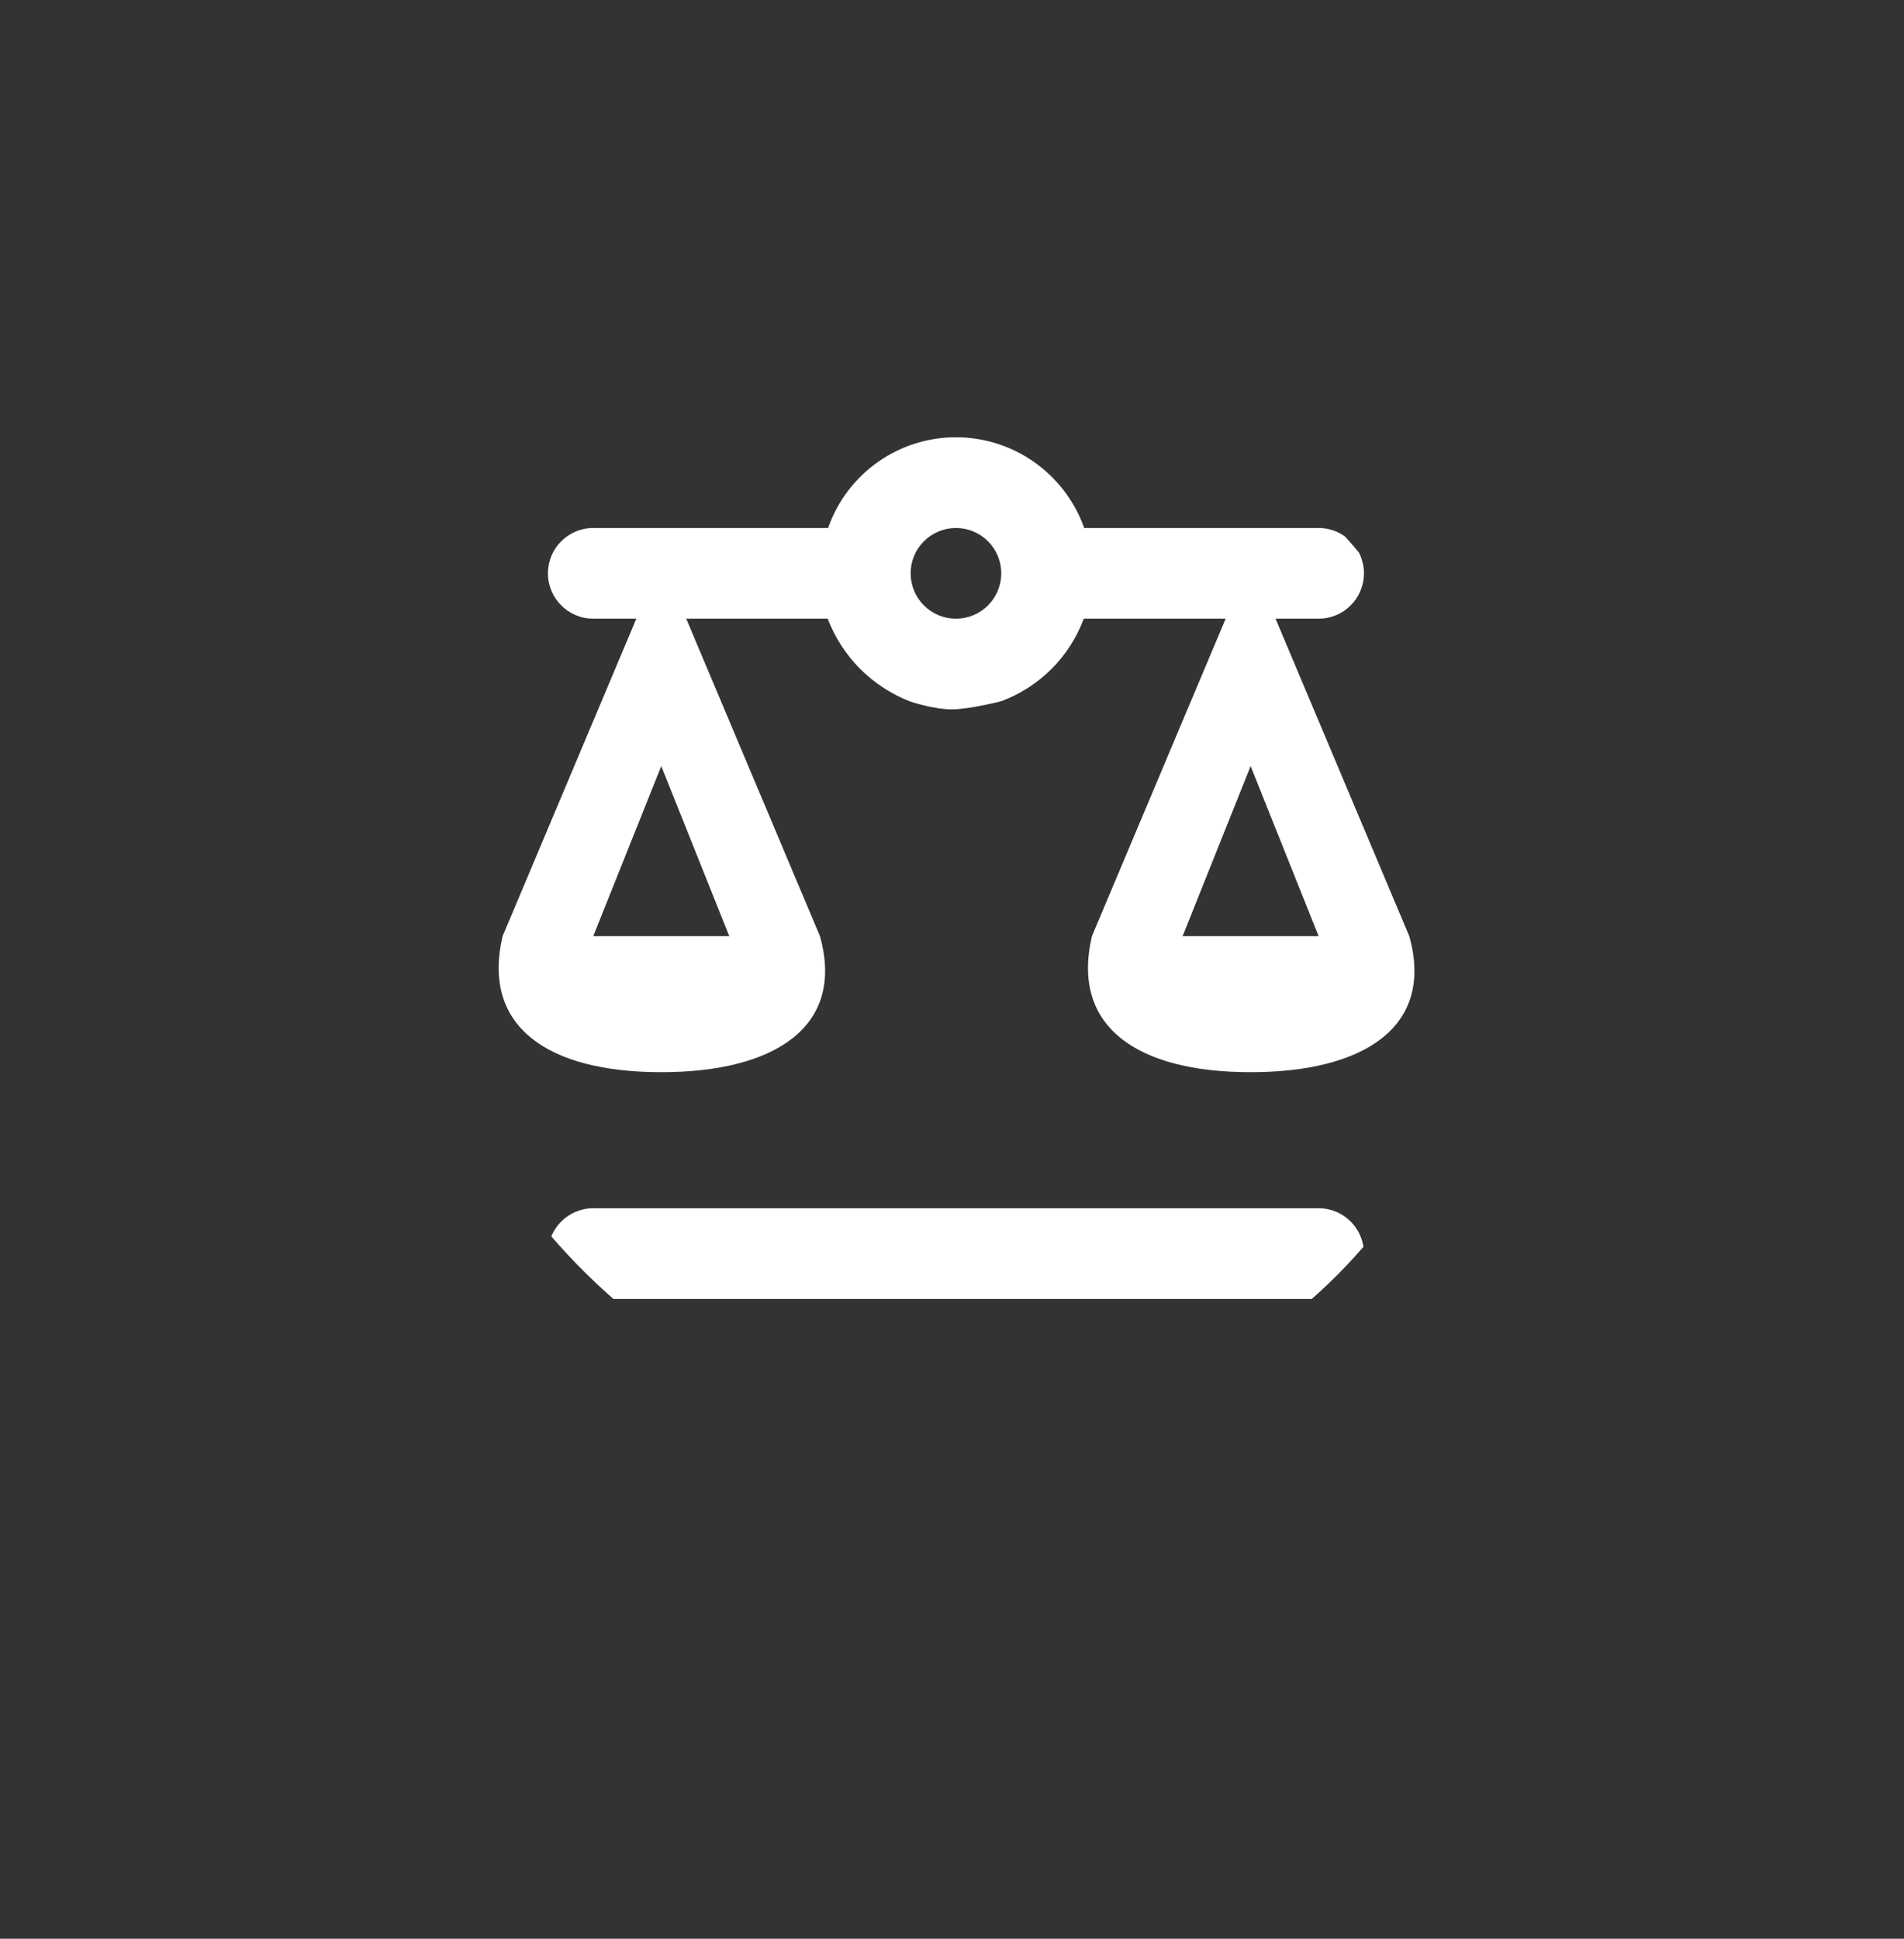 <svg width="56" height="57" viewBox="0 0 56 57" fill="none" xmlns="http://www.w3.org/2000/svg">
<rect x="0" y="0" width="56" height="57" fill="#333333" stroke="none"/>
<g clip-path="url(#clip0_4_1206)">
<path d="M24.356 15.523C24.916 13.923 26.423 12.856 28.116 12.856C29.809 12.856 31.316 13.923 31.889 15.523H38.783C39.519 15.523 40.116 16.12 40.116 16.856C40.116 17.593 39.519 18.19 38.783 18.19H37.516L41.449 27.523C42.196 30.19 40.116 31.523 36.783 31.523C33.449 31.523 31.489 30.19 32.116 27.523L36.049 18.19H31.876C31.449 19.323 30.583 20.19 29.449 20.616C29.449 20.616 28.52 20.854 28 20.856C27.479 20.859 26.783 20.63 26.783 20.63C25.649 20.19 24.783 19.323 24.343 18.19H20.183L24.116 27.523C24.863 30.19 22.783 31.523 19.449 31.523C16.116 31.523 14.156 30.19 14.783 27.523L18.716 18.19H17.449C16.713 18.19 16.116 17.593 16.116 16.856C16.116 16.12 16.713 15.523 17.449 15.523H24.356ZM29.059 15.914C28.809 15.664 28.47 15.523 28.116 15.523C27.762 15.523 27.423 15.664 27.173 15.914C26.923 16.164 26.783 16.503 26.783 16.856C26.783 17.21 26.923 17.549 27.173 17.799C27.423 18.049 27.762 18.19 28.116 18.19C28.47 18.19 28.809 18.049 29.059 17.799C29.309 17.549 29.449 17.21 29.449 16.856C29.449 16.503 29.309 16.164 29.059 15.914ZM21.449 27.523L19.449 22.523L17.449 27.523H21.449ZM38.783 27.523L36.783 22.523L34.783 27.523H38.783Z" fill="white"/>
<path d="M17.45 35.523C16.713 35.523 16.116 36.12 16.116 36.857C16.116 37.593 16.713 38.19 17.45 38.19H38.783C39.519 38.19 40.116 37.593 40.116 36.857C40.116 36.12 39.519 35.523 38.783 35.523H17.45Z" fill="white"/>
</g>
<defs>
<clipPath id="clip0_4_1206">
<rect x="12" y="10.19" width="32" height="32" rx="16" fill="white"/>
</clipPath>
</defs>
</svg>
